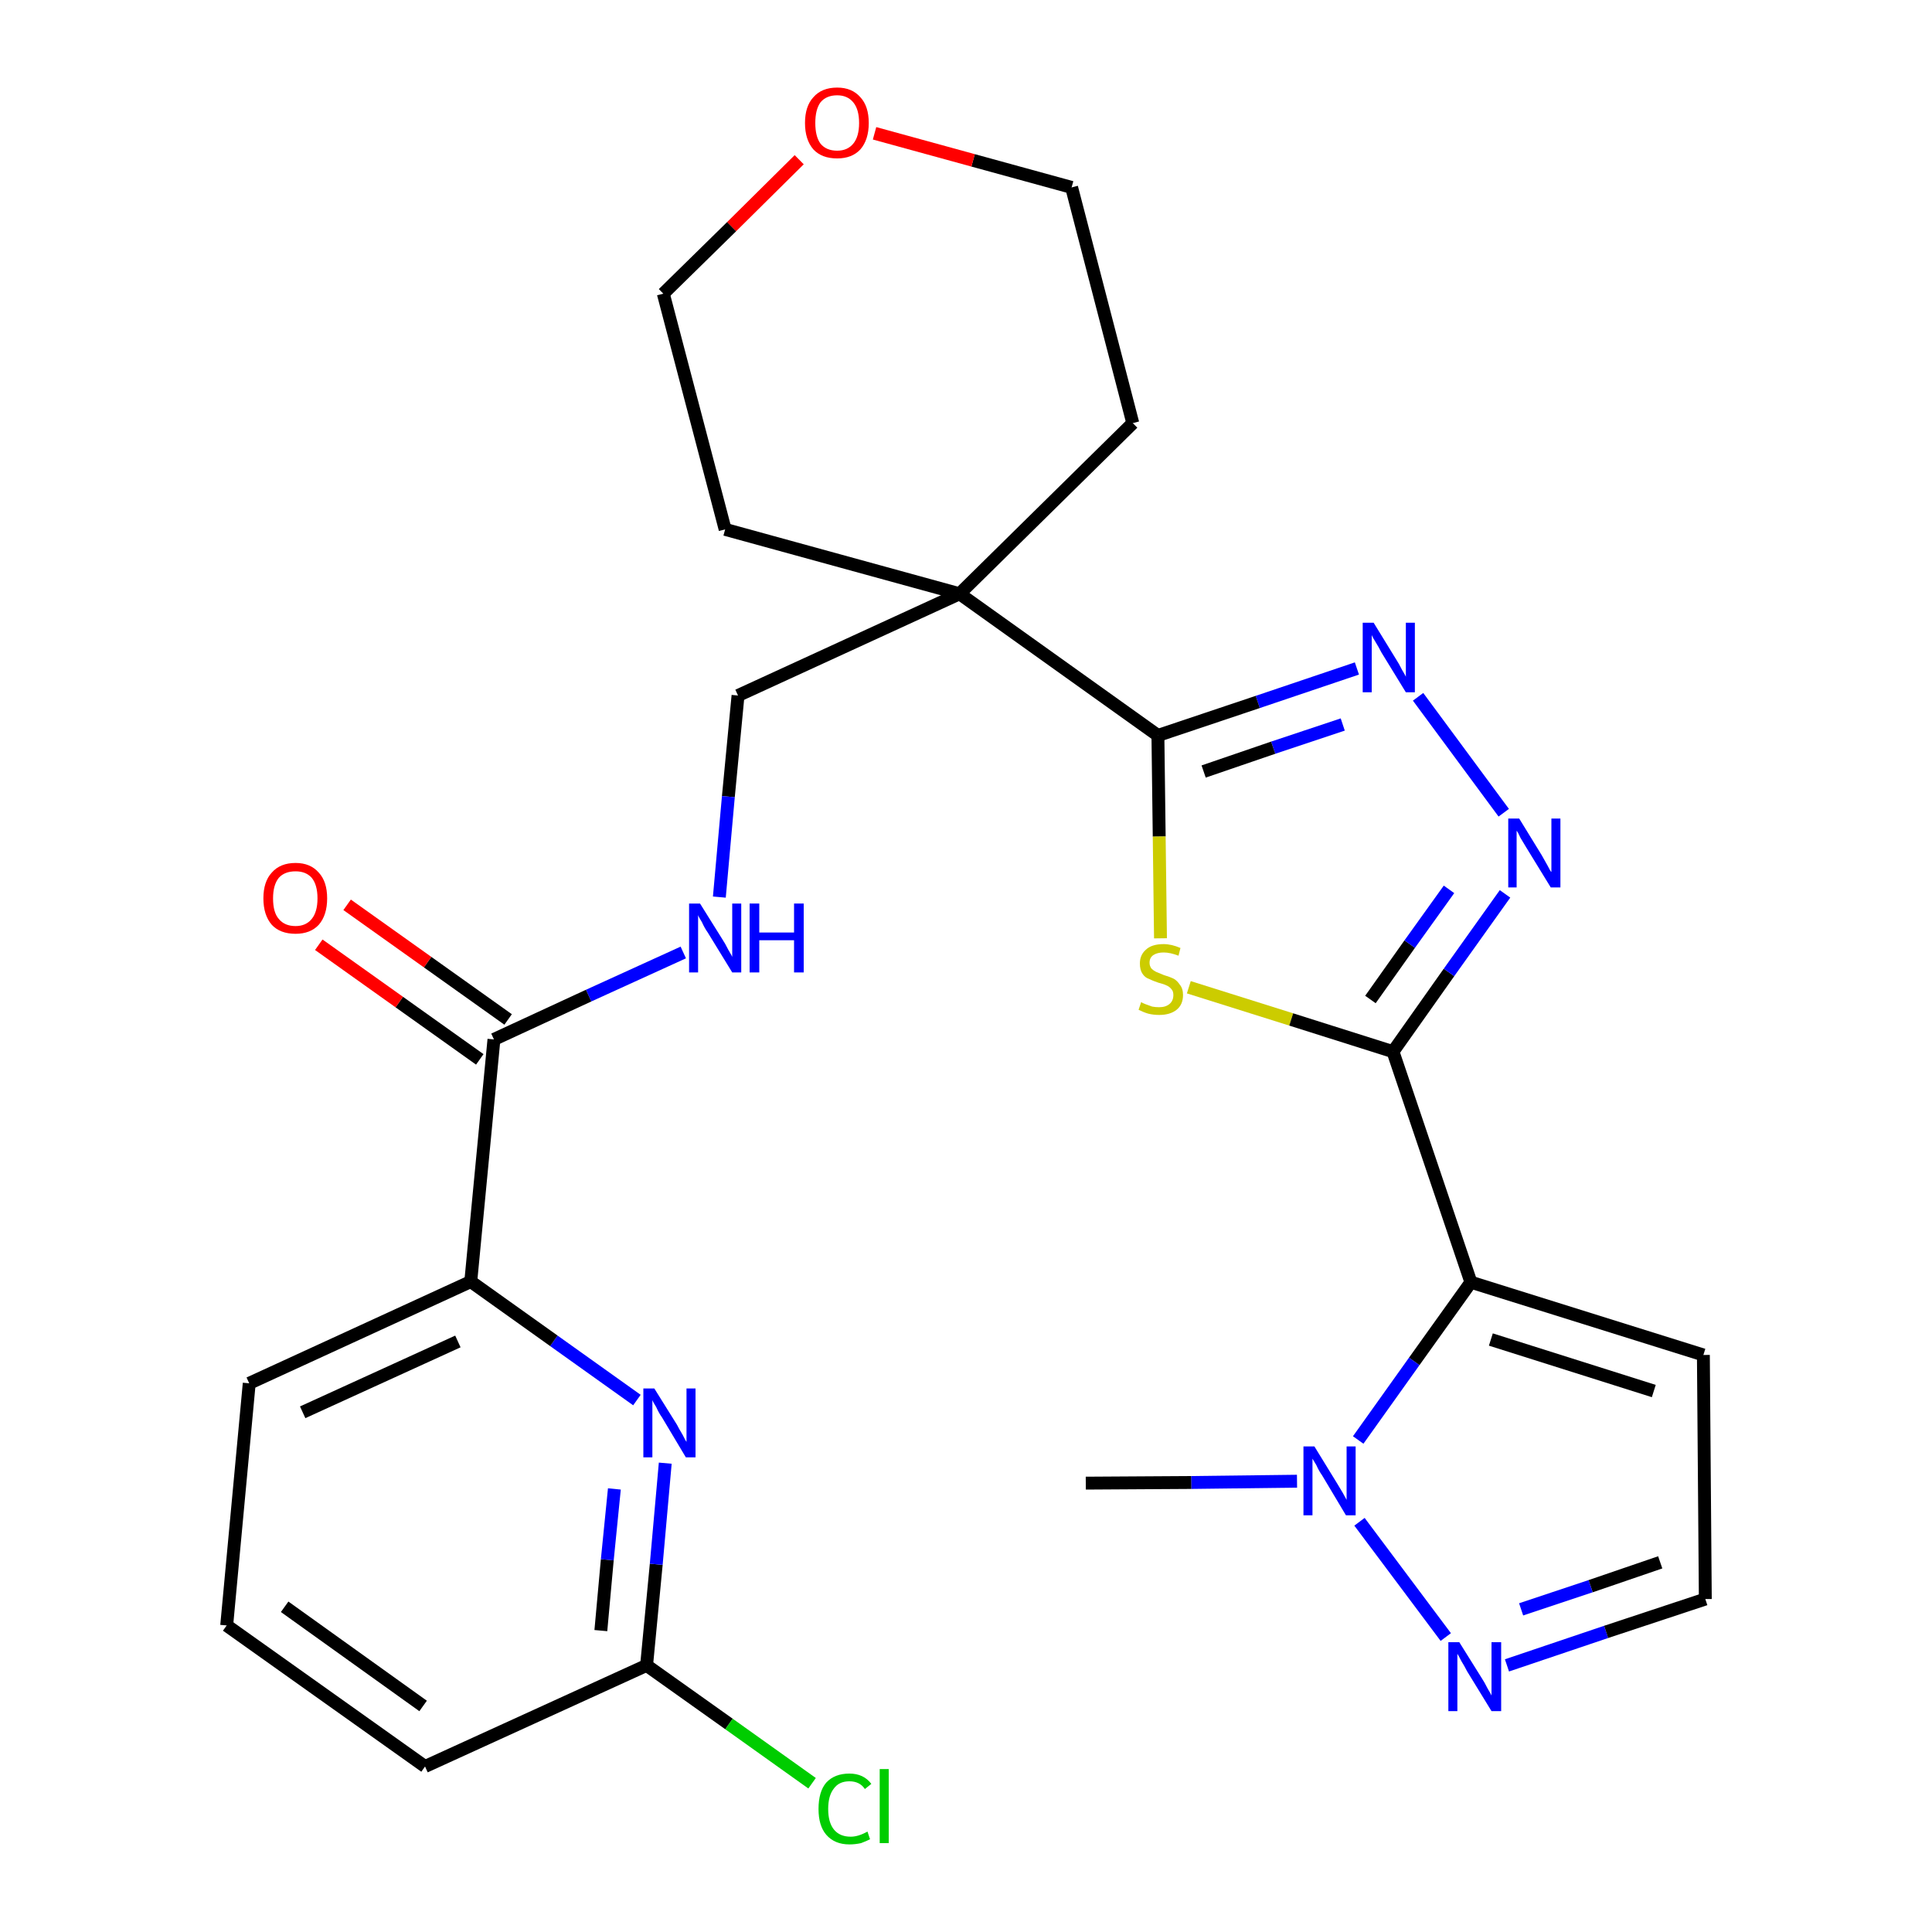 <?xml version='1.0' encoding='iso-8859-1'?>
<svg version='1.1' baseProfile='full'
              xmlns='http://www.w3.org/2000/svg'
                      xmlns:rdkit='http://www.rdkit.org/xml'
                      xmlns:xlink='http://www.w3.org/1999/xlink'
                  xml:space='preserve'
width='300px' height='300px' viewBox='0 0 300 300'>
<!-- END OF HEADER -->
<path class='bond-0 atom-0 atom-1' d='M 168.6,230.3 L 185.0,230.2' style='fill:none;fill-rule:evenodd;stroke:#000000;stroke-width:2.0px;stroke-linecap:butt;stroke-linejoin:miter;stroke-opacity:1' />
<path class='bond-0 atom-0 atom-1' d='M 185.0,230.2 L 201.4,230.0' style='fill:none;fill-rule:evenodd;stroke:#0000FF;stroke-width:2.0px;stroke-linecap:butt;stroke-linejoin:miter;stroke-opacity:1' />
<path class='bond-1 atom-1 atom-2' d='M 211.1,236.3 L 224.5,254.2' style='fill:none;fill-rule:evenodd;stroke:#0000FF;stroke-width:2.0px;stroke-linecap:butt;stroke-linejoin:miter;stroke-opacity:1' />
<path class='bond-27 atom-5 atom-1' d='M 228.4,199.1 L 219.6,211.4' style='fill:none;fill-rule:evenodd;stroke:#000000;stroke-width:2.0px;stroke-linecap:butt;stroke-linejoin:miter;stroke-opacity:1' />
<path class='bond-27 atom-5 atom-1' d='M 219.6,211.4 L 210.9,223.6' style='fill:none;fill-rule:evenodd;stroke:#0000FF;stroke-width:2.0px;stroke-linecap:butt;stroke-linejoin:miter;stroke-opacity:1' />
<path class='bond-2 atom-2 atom-3' d='M 234.0,258.6 L 249.4,253.4' style='fill:none;fill-rule:evenodd;stroke:#0000FF;stroke-width:2.0px;stroke-linecap:butt;stroke-linejoin:miter;stroke-opacity:1' />
<path class='bond-2 atom-2 atom-3' d='M 249.4,253.4 L 264.8,248.3' style='fill:none;fill-rule:evenodd;stroke:#000000;stroke-width:2.0px;stroke-linecap:butt;stroke-linejoin:miter;stroke-opacity:1' />
<path class='bond-2 atom-2 atom-3' d='M 236.2,249.9 L 247.0,246.3' style='fill:none;fill-rule:evenodd;stroke:#0000FF;stroke-width:2.0px;stroke-linecap:butt;stroke-linejoin:miter;stroke-opacity:1' />
<path class='bond-2 atom-2 atom-3' d='M 247.0,246.3 L 257.8,242.6' style='fill:none;fill-rule:evenodd;stroke:#000000;stroke-width:2.0px;stroke-linecap:butt;stroke-linejoin:miter;stroke-opacity:1' />
<path class='bond-3 atom-3 atom-4' d='M 264.8,248.3 L 264.5,210.4' style='fill:none;fill-rule:evenodd;stroke:#000000;stroke-width:2.0px;stroke-linecap:butt;stroke-linejoin:miter;stroke-opacity:1' />
<path class='bond-4 atom-4 atom-5' d='M 264.5,210.4 L 228.4,199.1' style='fill:none;fill-rule:evenodd;stroke:#000000;stroke-width:2.0px;stroke-linecap:butt;stroke-linejoin:miter;stroke-opacity:1' />
<path class='bond-4 atom-4 atom-5' d='M 256.8,216.0 L 231.5,208.0' style='fill:none;fill-rule:evenodd;stroke:#000000;stroke-width:2.0px;stroke-linecap:butt;stroke-linejoin:miter;stroke-opacity:1' />
<path class='bond-5 atom-5 atom-6' d='M 228.4,199.1 L 216.3,163.3' style='fill:none;fill-rule:evenodd;stroke:#000000;stroke-width:2.0px;stroke-linecap:butt;stroke-linejoin:miter;stroke-opacity:1' />
<path class='bond-6 atom-6 atom-7' d='M 216.3,163.3 L 225.0,151.0' style='fill:none;fill-rule:evenodd;stroke:#000000;stroke-width:2.0px;stroke-linecap:butt;stroke-linejoin:miter;stroke-opacity:1' />
<path class='bond-6 atom-6 atom-7' d='M 225.0,151.0 L 233.7,138.8' style='fill:none;fill-rule:evenodd;stroke:#0000FF;stroke-width:2.0px;stroke-linecap:butt;stroke-linejoin:miter;stroke-opacity:1' />
<path class='bond-6 atom-6 atom-7' d='M 212.8,155.2 L 218.9,146.6' style='fill:none;fill-rule:evenodd;stroke:#000000;stroke-width:2.0px;stroke-linecap:butt;stroke-linejoin:miter;stroke-opacity:1' />
<path class='bond-6 atom-6 atom-7' d='M 218.9,146.6 L 225.0,138.1' style='fill:none;fill-rule:evenodd;stroke:#0000FF;stroke-width:2.0px;stroke-linecap:butt;stroke-linejoin:miter;stroke-opacity:1' />
<path class='bond-28 atom-27 atom-6' d='M 184.6,153.3 L 200.5,158.3' style='fill:none;fill-rule:evenodd;stroke:#CCCC00;stroke-width:2.0px;stroke-linecap:butt;stroke-linejoin:miter;stroke-opacity:1' />
<path class='bond-28 atom-27 atom-6' d='M 200.5,158.3 L 216.3,163.3' style='fill:none;fill-rule:evenodd;stroke:#000000;stroke-width:2.0px;stroke-linecap:butt;stroke-linejoin:miter;stroke-opacity:1' />
<path class='bond-7 atom-7 atom-8' d='M 233.5,126.2 L 220.2,108.2' style='fill:none;fill-rule:evenodd;stroke:#0000FF;stroke-width:2.0px;stroke-linecap:butt;stroke-linejoin:miter;stroke-opacity:1' />
<path class='bond-8 atom-8 atom-9' d='M 210.7,103.8 L 195.3,109.0' style='fill:none;fill-rule:evenodd;stroke:#0000FF;stroke-width:2.0px;stroke-linecap:butt;stroke-linejoin:miter;stroke-opacity:1' />
<path class='bond-8 atom-8 atom-9' d='M 195.3,109.0 L 179.8,114.2' style='fill:none;fill-rule:evenodd;stroke:#000000;stroke-width:2.0px;stroke-linecap:butt;stroke-linejoin:miter;stroke-opacity:1' />
<path class='bond-8 atom-8 atom-9' d='M 208.5,112.5 L 197.7,116.1' style='fill:none;fill-rule:evenodd;stroke:#0000FF;stroke-width:2.0px;stroke-linecap:butt;stroke-linejoin:miter;stroke-opacity:1' />
<path class='bond-8 atom-8 atom-9' d='M 197.7,116.1 L 186.9,119.8' style='fill:none;fill-rule:evenodd;stroke:#000000;stroke-width:2.0px;stroke-linecap:butt;stroke-linejoin:miter;stroke-opacity:1' />
<path class='bond-9 atom-9 atom-10' d='M 179.8,114.2 L 149.0,92.2' style='fill:none;fill-rule:evenodd;stroke:#000000;stroke-width:2.0px;stroke-linecap:butt;stroke-linejoin:miter;stroke-opacity:1' />
<path class='bond-26 atom-9 atom-27' d='M 179.8,114.2 L 180.0,129.9' style='fill:none;fill-rule:evenodd;stroke:#000000;stroke-width:2.0px;stroke-linecap:butt;stroke-linejoin:miter;stroke-opacity:1' />
<path class='bond-26 atom-9 atom-27' d='M 180.0,129.9 L 180.2,145.7' style='fill:none;fill-rule:evenodd;stroke:#CCCC00;stroke-width:2.0px;stroke-linecap:butt;stroke-linejoin:miter;stroke-opacity:1' />
<path class='bond-10 atom-10 atom-11' d='M 149.0,92.2 L 114.6,108.0' style='fill:none;fill-rule:evenodd;stroke:#000000;stroke-width:2.0px;stroke-linecap:butt;stroke-linejoin:miter;stroke-opacity:1' />
<path class='bond-21 atom-10 atom-22' d='M 149.0,92.2 L 175.9,65.7' style='fill:none;fill-rule:evenodd;stroke:#000000;stroke-width:2.0px;stroke-linecap:butt;stroke-linejoin:miter;stroke-opacity:1' />
<path class='bond-29 atom-26 atom-10' d='M 112.6,82.2 L 149.0,92.2' style='fill:none;fill-rule:evenodd;stroke:#000000;stroke-width:2.0px;stroke-linecap:butt;stroke-linejoin:miter;stroke-opacity:1' />
<path class='bond-11 atom-11 atom-12' d='M 114.6,108.0 L 113.1,123.7' style='fill:none;fill-rule:evenodd;stroke:#000000;stroke-width:2.0px;stroke-linecap:butt;stroke-linejoin:miter;stroke-opacity:1' />
<path class='bond-11 atom-11 atom-12' d='M 113.1,123.7 L 111.7,139.3' style='fill:none;fill-rule:evenodd;stroke:#0000FF;stroke-width:2.0px;stroke-linecap:butt;stroke-linejoin:miter;stroke-opacity:1' />
<path class='bond-12 atom-12 atom-13' d='M 106.1,147.9 L 91.4,154.6' style='fill:none;fill-rule:evenodd;stroke:#0000FF;stroke-width:2.0px;stroke-linecap:butt;stroke-linejoin:miter;stroke-opacity:1' />
<path class='bond-12 atom-12 atom-13' d='M 91.4,154.6 L 76.7,161.4' style='fill:none;fill-rule:evenodd;stroke:#000000;stroke-width:2.0px;stroke-linecap:butt;stroke-linejoin:miter;stroke-opacity:1' />
<path class='bond-13 atom-13 atom-14' d='M 78.9,158.3 L 66.4,149.4' style='fill:none;fill-rule:evenodd;stroke:#000000;stroke-width:2.0px;stroke-linecap:butt;stroke-linejoin:miter;stroke-opacity:1' />
<path class='bond-13 atom-13 atom-14' d='M 66.4,149.4 L 53.9,140.5' style='fill:none;fill-rule:evenodd;stroke:#FF0000;stroke-width:2.0px;stroke-linecap:butt;stroke-linejoin:miter;stroke-opacity:1' />
<path class='bond-13 atom-13 atom-14' d='M 74.5,164.5 L 62.0,155.6' style='fill:none;fill-rule:evenodd;stroke:#000000;stroke-width:2.0px;stroke-linecap:butt;stroke-linejoin:miter;stroke-opacity:1' />
<path class='bond-13 atom-13 atom-14' d='M 62.0,155.6 L 49.5,146.7' style='fill:none;fill-rule:evenodd;stroke:#FF0000;stroke-width:2.0px;stroke-linecap:butt;stroke-linejoin:miter;stroke-opacity:1' />
<path class='bond-14 atom-13 atom-15' d='M 76.7,161.4 L 73.1,199.0' style='fill:none;fill-rule:evenodd;stroke:#000000;stroke-width:2.0px;stroke-linecap:butt;stroke-linejoin:miter;stroke-opacity:1' />
<path class='bond-15 atom-15 atom-16' d='M 73.1,199.0 L 38.7,214.8' style='fill:none;fill-rule:evenodd;stroke:#000000;stroke-width:2.0px;stroke-linecap:butt;stroke-linejoin:miter;stroke-opacity:1' />
<path class='bond-15 atom-15 atom-16' d='M 71.1,208.3 L 47.0,219.3' style='fill:none;fill-rule:evenodd;stroke:#000000;stroke-width:2.0px;stroke-linecap:butt;stroke-linejoin:miter;stroke-opacity:1' />
<path class='bond-30 atom-21 atom-15' d='M 98.9,217.4 L 86.0,208.2' style='fill:none;fill-rule:evenodd;stroke:#0000FF;stroke-width:2.0px;stroke-linecap:butt;stroke-linejoin:miter;stroke-opacity:1' />
<path class='bond-30 atom-21 atom-15' d='M 86.0,208.2 L 73.1,199.0' style='fill:none;fill-rule:evenodd;stroke:#000000;stroke-width:2.0px;stroke-linecap:butt;stroke-linejoin:miter;stroke-opacity:1' />
<path class='bond-16 atom-16 atom-17' d='M 38.7,214.8 L 35.2,252.4' style='fill:none;fill-rule:evenodd;stroke:#000000;stroke-width:2.0px;stroke-linecap:butt;stroke-linejoin:miter;stroke-opacity:1' />
<path class='bond-17 atom-17 atom-18' d='M 35.2,252.4 L 66.0,274.3' style='fill:none;fill-rule:evenodd;stroke:#000000;stroke-width:2.0px;stroke-linecap:butt;stroke-linejoin:miter;stroke-opacity:1' />
<path class='bond-17 atom-17 atom-18' d='M 44.2,249.5 L 65.7,264.9' style='fill:none;fill-rule:evenodd;stroke:#000000;stroke-width:2.0px;stroke-linecap:butt;stroke-linejoin:miter;stroke-opacity:1' />
<path class='bond-18 atom-18 atom-19' d='M 66.0,274.3 L 100.4,258.6' style='fill:none;fill-rule:evenodd;stroke:#000000;stroke-width:2.0px;stroke-linecap:butt;stroke-linejoin:miter;stroke-opacity:1' />
<path class='bond-19 atom-19 atom-20' d='M 100.4,258.6 L 113.2,267.7' style='fill:none;fill-rule:evenodd;stroke:#000000;stroke-width:2.0px;stroke-linecap:butt;stroke-linejoin:miter;stroke-opacity:1' />
<path class='bond-19 atom-19 atom-20' d='M 113.2,267.7 L 126.1,276.9' style='fill:none;fill-rule:evenodd;stroke:#00CC00;stroke-width:2.0px;stroke-linecap:butt;stroke-linejoin:miter;stroke-opacity:1' />
<path class='bond-20 atom-19 atom-21' d='M 100.4,258.6 L 101.9,242.9' style='fill:none;fill-rule:evenodd;stroke:#000000;stroke-width:2.0px;stroke-linecap:butt;stroke-linejoin:miter;stroke-opacity:1' />
<path class='bond-20 atom-19 atom-21' d='M 101.9,242.9 L 103.3,227.2' style='fill:none;fill-rule:evenodd;stroke:#0000FF;stroke-width:2.0px;stroke-linecap:butt;stroke-linejoin:miter;stroke-opacity:1' />
<path class='bond-20 atom-19 atom-21' d='M 93.3,253.2 L 94.3,242.2' style='fill:none;fill-rule:evenodd;stroke:#000000;stroke-width:2.0px;stroke-linecap:butt;stroke-linejoin:miter;stroke-opacity:1' />
<path class='bond-20 atom-19 atom-21' d='M 94.3,242.2 L 95.4,231.2' style='fill:none;fill-rule:evenodd;stroke:#0000FF;stroke-width:2.0px;stroke-linecap:butt;stroke-linejoin:miter;stroke-opacity:1' />
<path class='bond-22 atom-22 atom-23' d='M 175.9,65.7 L 166.4,29.1' style='fill:none;fill-rule:evenodd;stroke:#000000;stroke-width:2.0px;stroke-linecap:butt;stroke-linejoin:miter;stroke-opacity:1' />
<path class='bond-23 atom-23 atom-24' d='M 166.4,29.1 L 151.1,24.9' style='fill:none;fill-rule:evenodd;stroke:#000000;stroke-width:2.0px;stroke-linecap:butt;stroke-linejoin:miter;stroke-opacity:1' />
<path class='bond-23 atom-23 atom-24' d='M 151.1,24.9 L 135.8,20.7' style='fill:none;fill-rule:evenodd;stroke:#FF0000;stroke-width:2.0px;stroke-linecap:butt;stroke-linejoin:miter;stroke-opacity:1' />
<path class='bond-24 atom-24 atom-25' d='M 124.1,24.8 L 113.6,35.2' style='fill:none;fill-rule:evenodd;stroke:#FF0000;stroke-width:2.0px;stroke-linecap:butt;stroke-linejoin:miter;stroke-opacity:1' />
<path class='bond-24 atom-24 atom-25' d='M 113.6,35.2 L 103.0,45.6' style='fill:none;fill-rule:evenodd;stroke:#000000;stroke-width:2.0px;stroke-linecap:butt;stroke-linejoin:miter;stroke-opacity:1' />
<path class='bond-25 atom-25 atom-26' d='M 103.0,45.6 L 112.6,82.2' style='fill:none;fill-rule:evenodd;stroke:#000000;stroke-width:2.0px;stroke-linecap:butt;stroke-linejoin:miter;stroke-opacity:1' />
<path  class='atom-1' d='M 204.1 224.6
L 207.6 230.3
Q 207.9 230.8, 208.5 231.8
Q 209.1 232.9, 209.1 232.9
L 209.1 224.6
L 210.5 224.6
L 210.5 235.3
L 209.0 235.3
L 205.3 229.1
Q 204.8 228.4, 204.4 227.5
Q 203.9 226.7, 203.8 226.5
L 203.8 235.3
L 202.4 235.3
L 202.4 224.6
L 204.1 224.6
' fill='#0000FF'/>
<path  class='atom-2' d='M 226.6 255.0
L 230.1 260.6
Q 230.5 261.2, 231.0 262.2
Q 231.6 263.2, 231.6 263.3
L 231.6 255.0
L 233.1 255.0
L 233.1 265.7
L 231.6 265.7
L 227.8 259.5
Q 227.4 258.7, 226.9 257.9
Q 226.5 257.1, 226.3 256.8
L 226.3 265.7
L 224.9 265.7
L 224.9 255.0
L 226.6 255.0
' fill='#0000FF'/>
<path  class='atom-7' d='M 235.9 127.1
L 239.4 132.8
Q 239.7 133.3, 240.3 134.4
Q 240.8 135.4, 240.9 135.4
L 240.9 127.1
L 242.3 127.1
L 242.3 137.8
L 240.8 137.8
L 237.0 131.6
Q 236.6 130.9, 236.1 130.1
Q 235.7 129.2, 235.5 129.0
L 235.5 137.8
L 234.2 137.8
L 234.2 127.1
L 235.9 127.1
' fill='#0000FF'/>
<path  class='atom-8' d='M 213.3 96.7
L 216.8 102.4
Q 217.2 103.0, 217.7 104.0
Q 218.3 105.0, 218.3 105.1
L 218.3 96.7
L 219.7 96.7
L 219.7 107.5
L 218.3 107.5
L 214.5 101.3
Q 214.1 100.5, 213.6 99.7
Q 213.1 98.9, 213.0 98.6
L 213.0 107.5
L 211.6 107.5
L 211.6 96.7
L 213.3 96.7
' fill='#0000FF'/>
<path  class='atom-12' d='M 108.7 140.3
L 112.2 145.9
Q 112.6 146.5, 113.1 147.5
Q 113.7 148.5, 113.7 148.6
L 113.7 140.3
L 115.1 140.3
L 115.1 151.0
L 113.7 151.0
L 109.9 144.8
Q 109.4 144.1, 109.0 143.2
Q 108.5 142.4, 108.4 142.1
L 108.4 151.0
L 107.0 151.0
L 107.0 140.3
L 108.7 140.3
' fill='#0000FF'/>
<path  class='atom-12' d='M 116.4 140.3
L 117.9 140.3
L 117.9 144.8
L 123.3 144.8
L 123.3 140.3
L 124.8 140.3
L 124.8 151.0
L 123.3 151.0
L 123.3 146.0
L 117.9 146.0
L 117.9 151.0
L 116.4 151.0
L 116.4 140.3
' fill='#0000FF'/>
<path  class='atom-14' d='M 40.9 139.5
Q 40.9 136.9, 42.2 135.5
Q 43.5 134.0, 45.9 134.0
Q 48.2 134.0, 49.5 135.5
Q 50.8 136.9, 50.8 139.5
Q 50.8 142.1, 49.5 143.6
Q 48.2 145.0, 45.9 145.0
Q 43.5 145.0, 42.2 143.6
Q 40.9 142.1, 40.9 139.5
M 45.9 143.8
Q 47.5 143.8, 48.4 142.7
Q 49.3 141.6, 49.3 139.5
Q 49.3 137.4, 48.4 136.3
Q 47.5 135.3, 45.9 135.3
Q 44.2 135.3, 43.3 136.3
Q 42.4 137.4, 42.4 139.5
Q 42.4 141.7, 43.3 142.7
Q 44.2 143.8, 45.9 143.8
' fill='#FF0000'/>
<path  class='atom-20' d='M 127.1 280.9
Q 127.1 278.2, 128.3 276.8
Q 129.6 275.4, 131.9 275.4
Q 134.1 275.4, 135.3 277.0
L 134.3 277.8
Q 133.5 276.6, 131.9 276.6
Q 130.3 276.6, 129.5 277.7
Q 128.6 278.8, 128.6 280.9
Q 128.6 283.0, 129.5 284.1
Q 130.4 285.2, 132.1 285.2
Q 133.3 285.2, 134.7 284.4
L 135.1 285.6
Q 134.5 285.9, 133.7 286.2
Q 132.8 286.4, 131.9 286.4
Q 129.6 286.4, 128.3 284.9
Q 127.1 283.5, 127.1 280.9
' fill='#00CC00'/>
<path  class='atom-20' d='M 136.6 274.7
L 138.0 274.7
L 138.0 286.2
L 136.6 286.2
L 136.6 274.7
' fill='#00CC00'/>
<path  class='atom-21' d='M 101.6 215.6
L 105.1 221.2
Q 105.4 221.8, 106.0 222.8
Q 106.5 223.8, 106.6 223.9
L 106.6 215.6
L 108.0 215.6
L 108.0 226.3
L 106.5 226.3
L 102.8 220.1
Q 102.3 219.4, 101.9 218.5
Q 101.4 217.7, 101.3 217.4
L 101.3 226.3
L 99.9 226.3
L 99.9 215.6
L 101.6 215.6
' fill='#0000FF'/>
<path  class='atom-24' d='M 125.0 19.1
Q 125.0 16.5, 126.3 15.1
Q 127.6 13.6, 130.0 13.6
Q 132.3 13.6, 133.6 15.1
Q 134.9 16.5, 134.9 19.1
Q 134.9 21.7, 133.6 23.2
Q 132.3 24.6, 130.0 24.6
Q 127.6 24.6, 126.3 23.2
Q 125.0 21.7, 125.0 19.1
M 130.0 23.4
Q 131.6 23.4, 132.5 22.3
Q 133.4 21.2, 133.4 19.1
Q 133.4 17.0, 132.5 15.9
Q 131.6 14.8, 130.0 14.8
Q 128.3 14.8, 127.4 15.9
Q 126.6 17.0, 126.6 19.1
Q 126.6 21.2, 127.4 22.3
Q 128.3 23.4, 130.0 23.4
' fill='#FF0000'/>
<path  class='atom-27' d='M 177.2 155.6
Q 177.3 155.7, 177.8 155.9
Q 178.3 156.1, 178.9 156.3
Q 179.4 156.4, 180.0 156.4
Q 181.0 156.4, 181.6 155.9
Q 182.2 155.4, 182.2 154.5
Q 182.2 153.9, 181.9 153.6
Q 181.6 153.2, 181.1 153.0
Q 180.7 152.8, 179.9 152.6
Q 179.0 152.3, 178.4 152.0
Q 177.8 151.8, 177.4 151.2
Q 177.0 150.6, 177.0 149.6
Q 177.0 148.3, 177.9 147.5
Q 178.8 146.6, 180.7 146.6
Q 181.9 146.6, 183.3 147.2
L 183.0 148.4
Q 181.7 147.9, 180.7 147.9
Q 179.7 147.9, 179.1 148.3
Q 178.5 148.7, 178.5 149.5
Q 178.5 150.0, 178.8 150.4
Q 179.1 150.7, 179.5 150.9
Q 180.0 151.1, 180.7 151.4
Q 181.7 151.7, 182.3 152.0
Q 182.8 152.3, 183.2 152.9
Q 183.7 153.5, 183.7 154.5
Q 183.7 156.0, 182.7 156.8
Q 181.7 157.6, 180.0 157.6
Q 179.1 157.6, 178.3 157.4
Q 177.6 157.2, 176.8 156.8
L 177.2 155.6
' fill='#CCCC00'/>
</svg>
